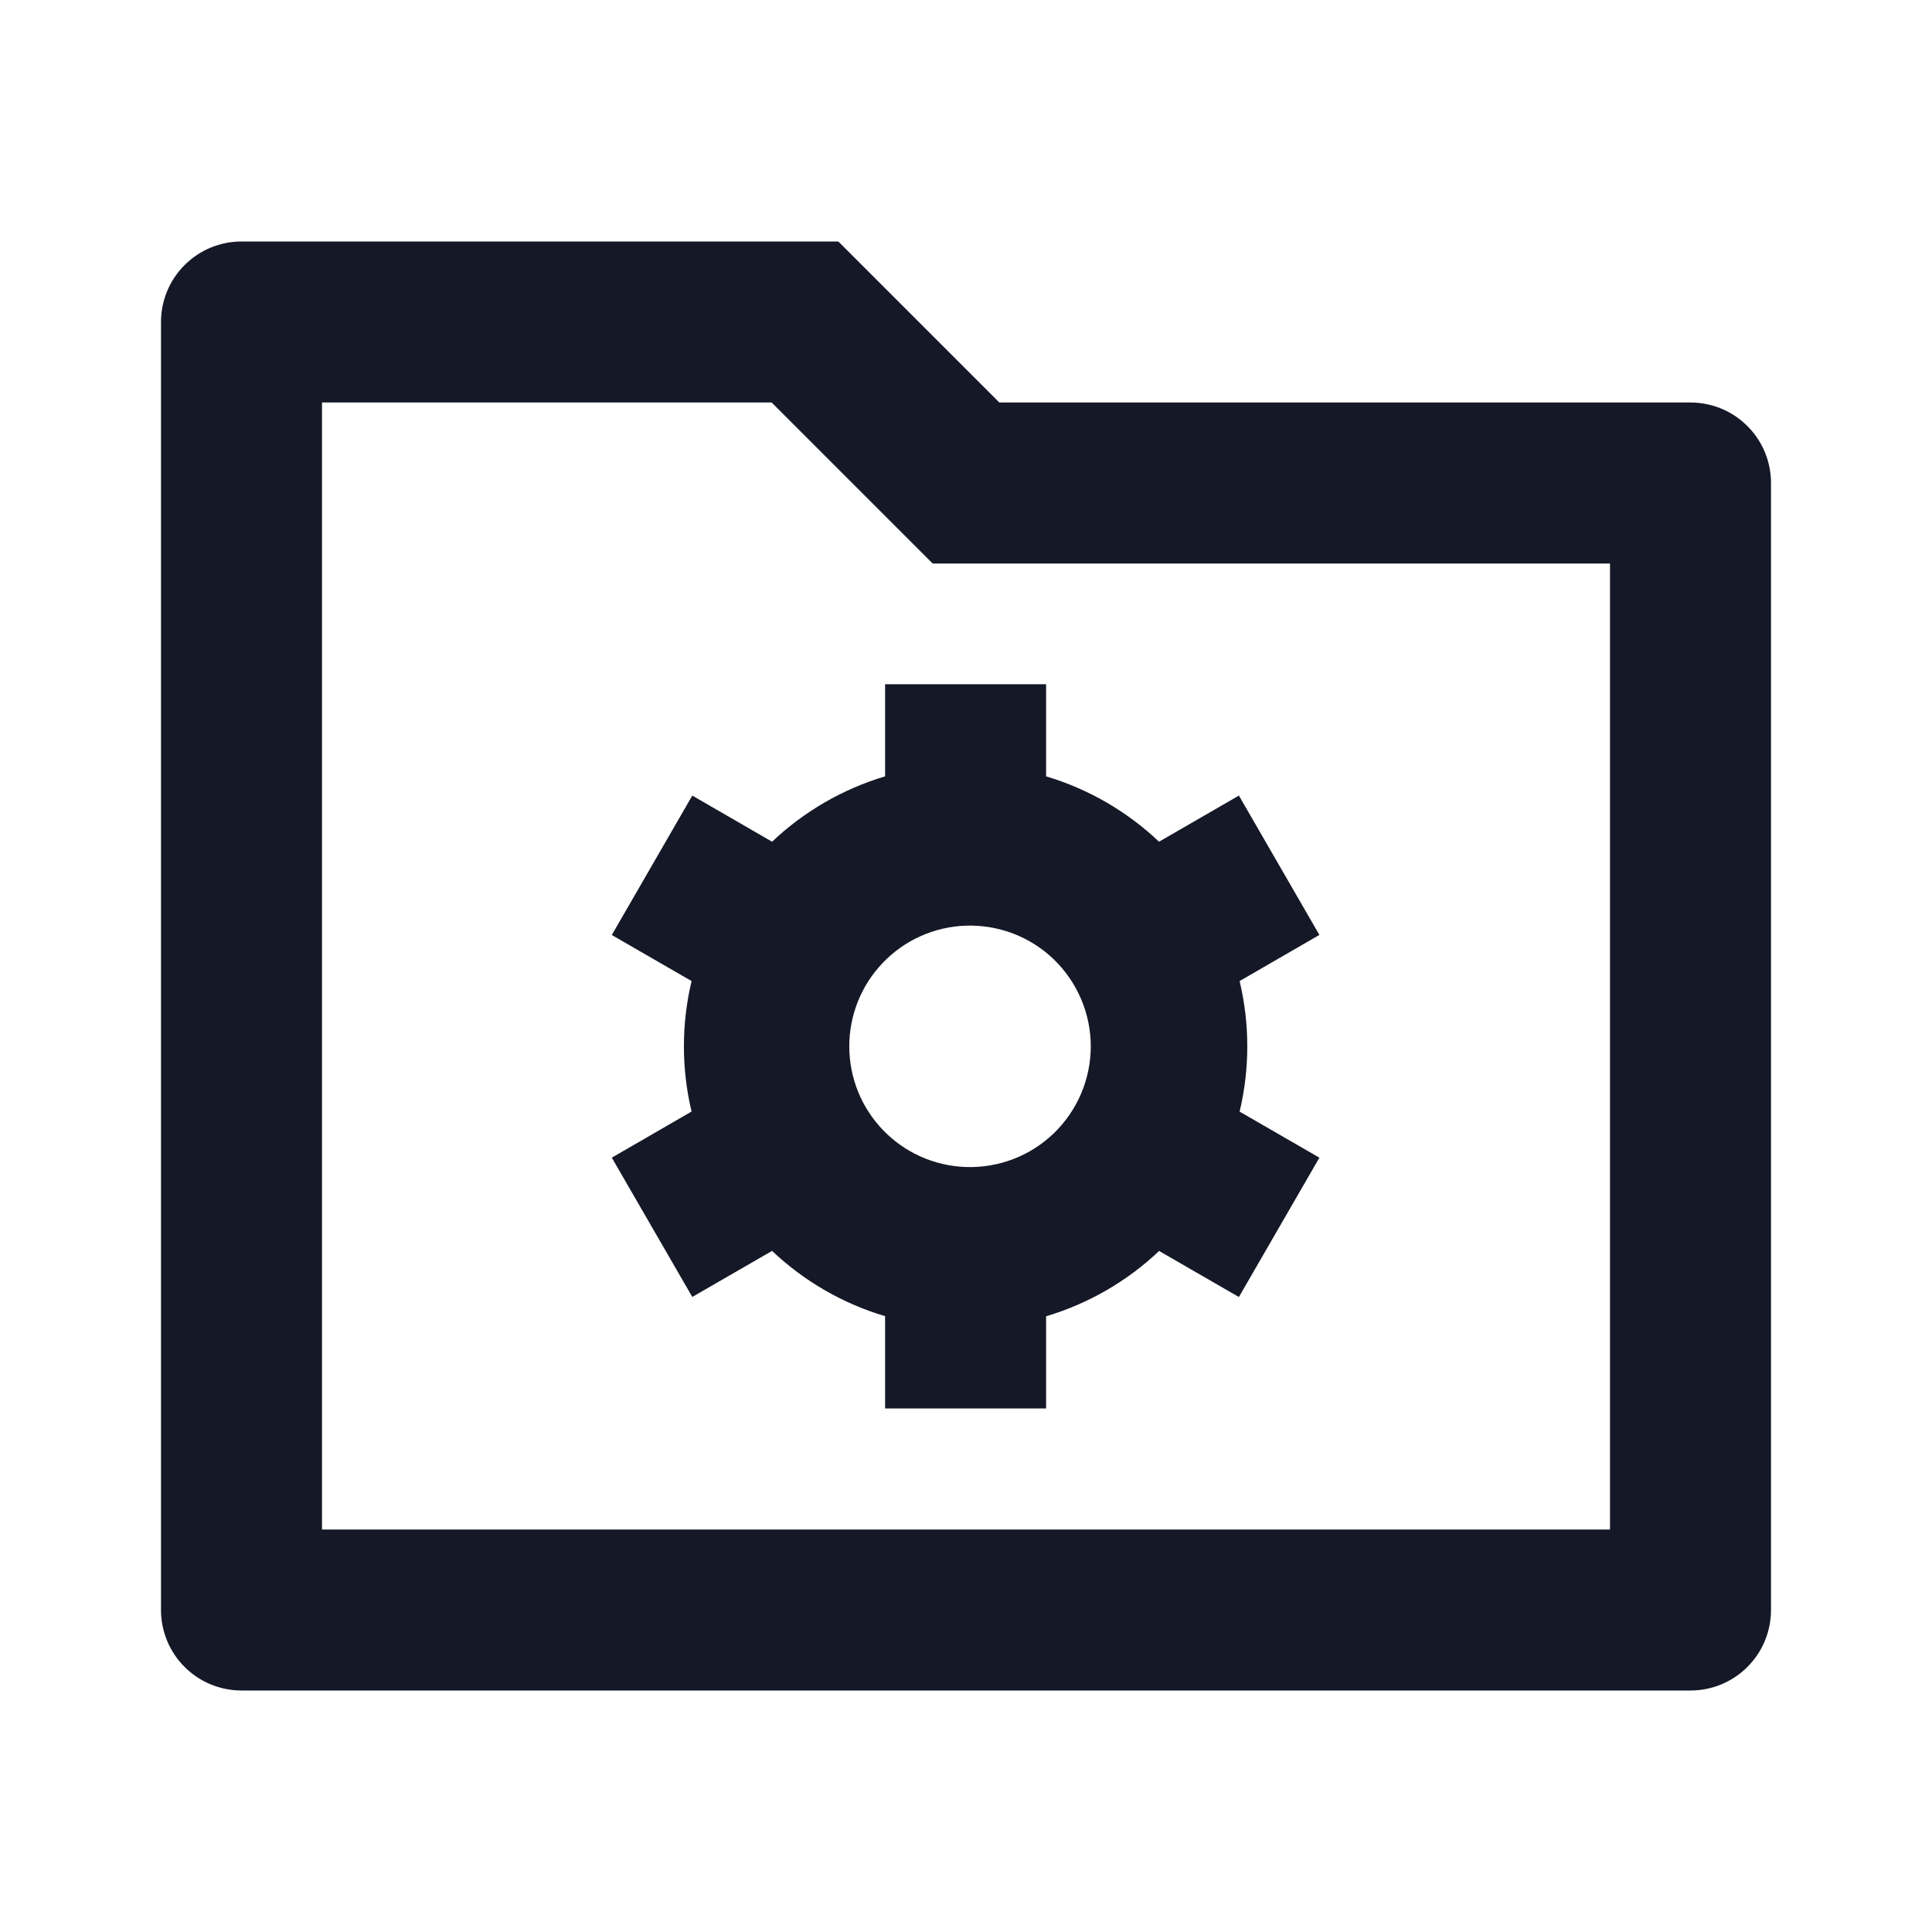<svg width="24" height="24" viewBox="0 0 24 24" fill="none" xmlns="http://www.w3.org/2000/svg">
<path d="M12.414 5H21C21.265 5 21.52 5.105 21.707 5.293C21.895 5.48 22 5.735 22 6V20C22 20.265 21.895 20.52 21.707 20.707C21.52 20.895 21.265 21 21 21H3C2.735 21 2.48 20.895 2.293 20.707C2.105 20.52 2 20.265 2 20V4C2 3.735 2.105 3.48 2.293 3.293C2.48 3.105 2.735 3 3 3H10.414L12.414 5ZM4 5V19H20V7H11.586L9.586 5H4ZM8.591 13.809C8.464 13.276 8.464 12.72 8.591 12.187L7.6 11.615L8.6 9.883L9.591 10.456C9.989 10.079 10.47 9.801 10.995 9.644V8.5H12.995V9.644C13.527 9.803 14.005 10.084 14.398 10.456L15.39 9.883L16.39 11.614L15.399 12.187C15.526 12.72 15.526 13.276 15.399 13.809L16.39 14.381L15.39 16.112L14.399 15.54C14.001 15.917 13.52 16.195 12.995 16.351V17.496H10.995V16.35C10.47 16.194 9.989 15.916 9.591 15.539L8.6 16.111L7.6 14.381L8.591 13.808V13.809ZM11.995 14.497C12.197 14.504 12.397 14.471 12.586 14.399C12.774 14.327 12.946 14.218 13.091 14.078C13.236 13.938 13.351 13.77 13.43 13.585C13.509 13.399 13.55 13.2 13.55 12.998C13.55 12.796 13.509 12.597 13.43 12.411C13.351 12.226 13.236 12.058 13.091 11.918C12.946 11.778 12.774 11.669 12.586 11.597C12.397 11.525 12.197 11.492 11.995 11.499C11.607 11.513 11.239 11.677 10.97 11.957C10.7 12.236 10.55 12.61 10.55 12.998C10.55 13.386 10.7 13.76 10.97 14.039C11.239 14.319 11.607 14.483 11.995 14.497Z" fill="#151826"/>
</svg>
